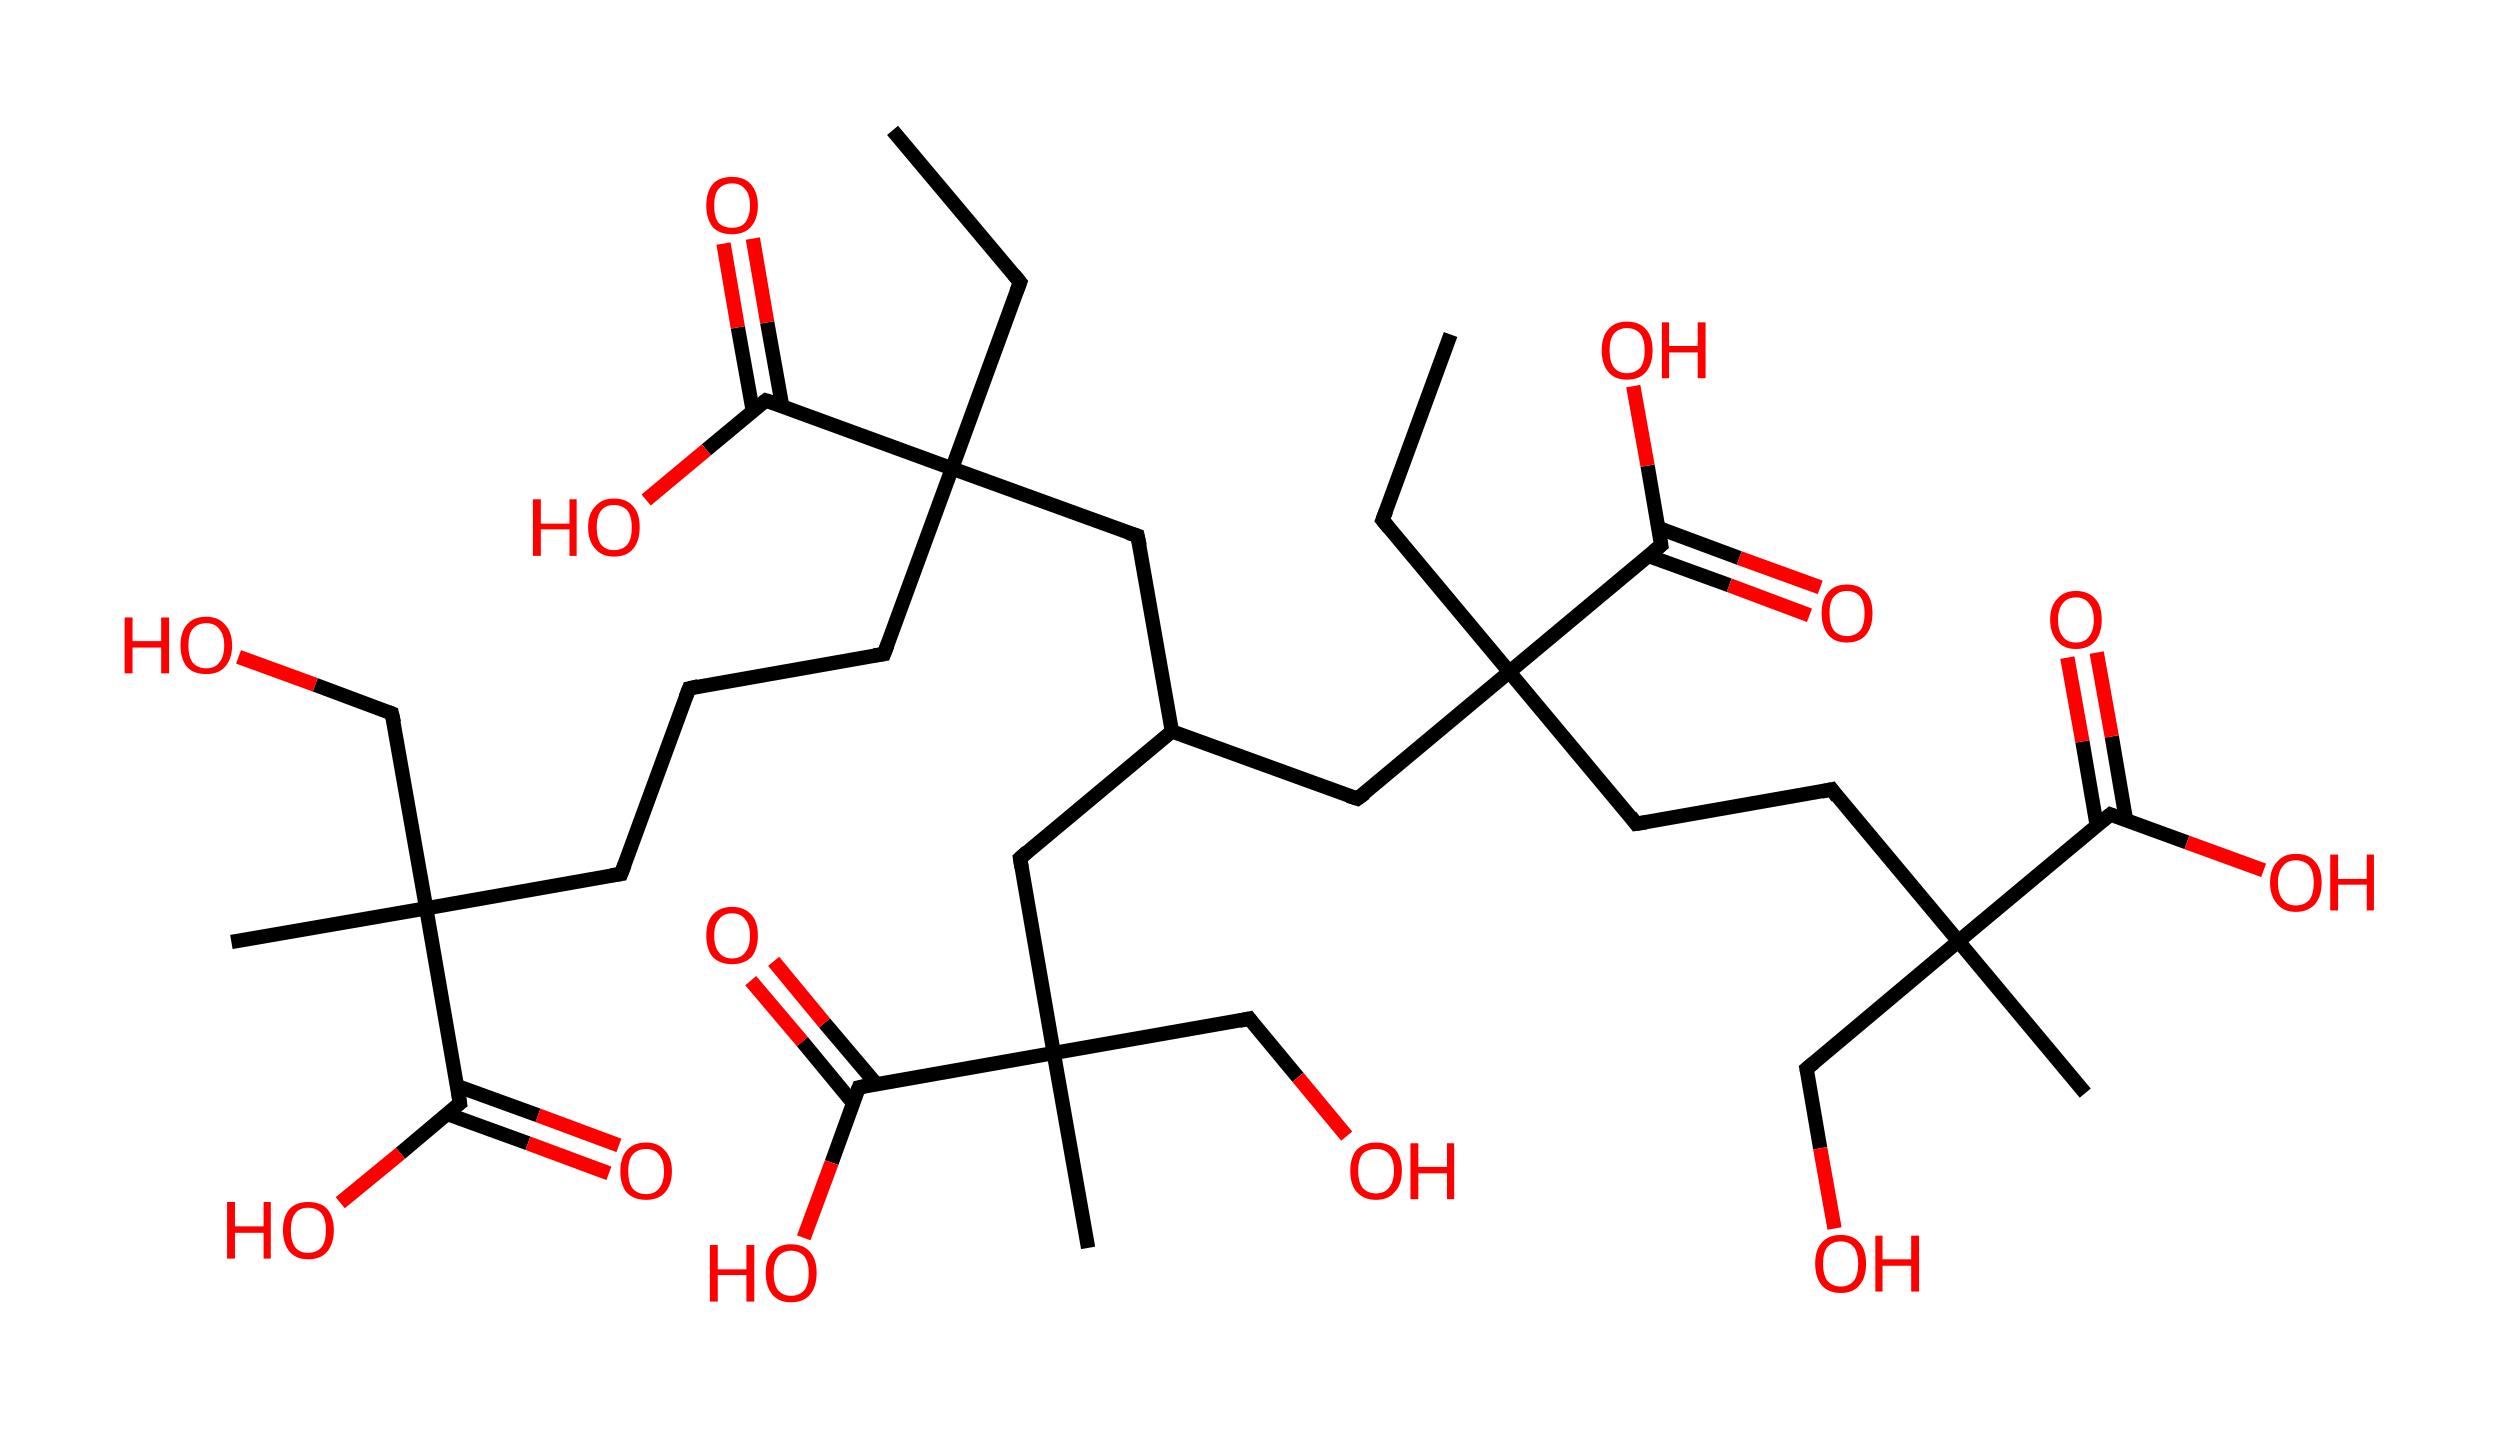<?xml version='1.0' encoding='ASCII' standalone='yes'?>
<svg xmlns="http://www.w3.org/2000/svg" xmlns:rdkit="http://www.rdkit.org/xml" xmlns:xlink="http://www.w3.org/1999/xlink" version="1.1" baseProfile="full" xml:space="preserve" width="349px" height="200px" viewBox="0 0 349 200">
<!-- END OF HEADER -->
<rect style="opacity:1.0;fill:#FFFFFF;stroke:none" width="349.0" height="200.0" x="0.0" y="0.0"> </rect>
<path class="bond-0 atom-0 atom-1" d="M 124.6,18.2 L 142.4,39.4" style="fill:none;fill-rule:evenodd;stroke:#000000;stroke-width:2.0px;stroke-linecap:butt;stroke-linejoin:miter;stroke-opacity:1"/>
<path class="bond-1 atom-1 atom-2" d="M 142.4,39.4 L 132.9,65.4" style="fill:none;fill-rule:evenodd;stroke:#000000;stroke-width:2.0px;stroke-linecap:butt;stroke-linejoin:miter;stroke-opacity:1"/>
<path class="bond-2 atom-2 atom-3" d="M 132.9,65.4 L 123.4,91.3" style="fill:none;fill-rule:evenodd;stroke:#000000;stroke-width:2.0px;stroke-linecap:butt;stroke-linejoin:miter;stroke-opacity:1"/>
<path class="bond-3 atom-3 atom-4" d="M 123.4,91.3 L 96.2,96.1" style="fill:none;fill-rule:evenodd;stroke:#000000;stroke-width:2.0px;stroke-linecap:butt;stroke-linejoin:miter;stroke-opacity:1"/>
<path class="bond-4 atom-4 atom-5" d="M 96.2,96.1 L 86.7,122.0" style="fill:none;fill-rule:evenodd;stroke:#000000;stroke-width:2.0px;stroke-linecap:butt;stroke-linejoin:miter;stroke-opacity:1"/>
<path class="bond-5 atom-5 atom-6" d="M 86.7,122.0 L 59.5,126.8" style="fill:none;fill-rule:evenodd;stroke:#000000;stroke-width:2.0px;stroke-linecap:butt;stroke-linejoin:miter;stroke-opacity:1"/>
<path class="bond-6 atom-6 atom-7" d="M 59.5,126.8 L 32.3,131.5" style="fill:none;fill-rule:evenodd;stroke:#000000;stroke-width:2.0px;stroke-linecap:butt;stroke-linejoin:miter;stroke-opacity:1"/>
<path class="bond-7 atom-6 atom-8" d="M 59.5,126.8 L 54.7,99.6" style="fill:none;fill-rule:evenodd;stroke:#000000;stroke-width:2.0px;stroke-linecap:butt;stroke-linejoin:miter;stroke-opacity:1"/>
<path class="bond-8 atom-8 atom-9" d="M 54.7,99.6 L 44.0,95.6" style="fill:none;fill-rule:evenodd;stroke:#000000;stroke-width:2.0px;stroke-linecap:butt;stroke-linejoin:miter;stroke-opacity:1"/>
<path class="bond-8 atom-8 atom-9" d="M 44.0,95.6 L 33.3,91.7" style="fill:none;fill-rule:evenodd;stroke:#FF0000;stroke-width:2.0px;stroke-linecap:butt;stroke-linejoin:miter;stroke-opacity:1"/>
<path class="bond-9 atom-6 atom-10" d="M 59.5,126.8 L 64.2,154.0" style="fill:none;fill-rule:evenodd;stroke:#000000;stroke-width:2.0px;stroke-linecap:butt;stroke-linejoin:miter;stroke-opacity:1"/>
<path class="bond-10 atom-10 atom-11" d="M 62.4,155.5 L 73.7,159.6" style="fill:none;fill-rule:evenodd;stroke:#000000;stroke-width:2.0px;stroke-linecap:butt;stroke-linejoin:miter;stroke-opacity:1"/>
<path class="bond-10 atom-10 atom-11" d="M 73.7,159.6 L 85.0,163.8" style="fill:none;fill-rule:evenodd;stroke:#FF0000;stroke-width:2.0px;stroke-linecap:butt;stroke-linejoin:miter;stroke-opacity:1"/>
<path class="bond-10 atom-10 atom-11" d="M 63.8,151.6 L 75.1,155.7" style="fill:none;fill-rule:evenodd;stroke:#000000;stroke-width:2.0px;stroke-linecap:butt;stroke-linejoin:miter;stroke-opacity:1"/>
<path class="bond-10 atom-10 atom-11" d="M 75.1,155.7 L 86.4,159.9" style="fill:none;fill-rule:evenodd;stroke:#FF0000;stroke-width:2.0px;stroke-linecap:butt;stroke-linejoin:miter;stroke-opacity:1"/>
<path class="bond-11 atom-10 atom-12" d="M 64.2,154.0 L 55.9,161.0" style="fill:none;fill-rule:evenodd;stroke:#000000;stroke-width:2.0px;stroke-linecap:butt;stroke-linejoin:miter;stroke-opacity:1"/>
<path class="bond-11 atom-10 atom-12" d="M 55.9,161.0 L 47.5,167.9" style="fill:none;fill-rule:evenodd;stroke:#FF0000;stroke-width:2.0px;stroke-linecap:butt;stroke-linejoin:miter;stroke-opacity:1"/>
<path class="bond-12 atom-2 atom-13" d="M 132.9,65.4 L 158.8,74.8" style="fill:none;fill-rule:evenodd;stroke:#000000;stroke-width:2.0px;stroke-linecap:butt;stroke-linejoin:miter;stroke-opacity:1"/>
<path class="bond-13 atom-13 atom-14" d="M 158.8,74.8 L 163.6,102.1" style="fill:none;fill-rule:evenodd;stroke:#000000;stroke-width:2.0px;stroke-linecap:butt;stroke-linejoin:miter;stroke-opacity:1"/>
<path class="bond-14 atom-14 atom-15" d="M 163.6,102.1 L 142.4,119.8" style="fill:none;fill-rule:evenodd;stroke:#000000;stroke-width:2.0px;stroke-linecap:butt;stroke-linejoin:miter;stroke-opacity:1"/>
<path class="bond-15 atom-15 atom-16" d="M 142.4,119.8 L 147.1,147.0" style="fill:none;fill-rule:evenodd;stroke:#000000;stroke-width:2.0px;stroke-linecap:butt;stroke-linejoin:miter;stroke-opacity:1"/>
<path class="bond-16 atom-16 atom-17" d="M 147.1,147.0 L 151.9,174.2" style="fill:none;fill-rule:evenodd;stroke:#000000;stroke-width:2.0px;stroke-linecap:butt;stroke-linejoin:miter;stroke-opacity:1"/>
<path class="bond-17 atom-16 atom-18" d="M 147.1,147.0 L 174.4,142.2" style="fill:none;fill-rule:evenodd;stroke:#000000;stroke-width:2.0px;stroke-linecap:butt;stroke-linejoin:miter;stroke-opacity:1"/>
<path class="bond-18 atom-18 atom-19" d="M 174.4,142.2 L 181.2,150.4" style="fill:none;fill-rule:evenodd;stroke:#000000;stroke-width:2.0px;stroke-linecap:butt;stroke-linejoin:miter;stroke-opacity:1"/>
<path class="bond-18 atom-18 atom-19" d="M 181.2,150.4 L 188.0,158.6" style="fill:none;fill-rule:evenodd;stroke:#FF0000;stroke-width:2.0px;stroke-linecap:butt;stroke-linejoin:miter;stroke-opacity:1"/>
<path class="bond-19 atom-16 atom-20" d="M 147.1,147.0 L 119.9,151.8" style="fill:none;fill-rule:evenodd;stroke:#000000;stroke-width:2.0px;stroke-linecap:butt;stroke-linejoin:miter;stroke-opacity:1"/>
<path class="bond-20 atom-20 atom-21" d="M 122.3,151.3 L 115.1,142.8" style="fill:none;fill-rule:evenodd;stroke:#000000;stroke-width:2.0px;stroke-linecap:butt;stroke-linejoin:miter;stroke-opacity:1"/>
<path class="bond-20 atom-20 atom-21" d="M 115.1,142.8 L 108.0,134.2" style="fill:none;fill-rule:evenodd;stroke:#FF0000;stroke-width:2.0px;stroke-linecap:butt;stroke-linejoin:miter;stroke-opacity:1"/>
<path class="bond-20 atom-20 atom-21" d="M 119.1,154.0 L 112.0,145.4" style="fill:none;fill-rule:evenodd;stroke:#000000;stroke-width:2.0px;stroke-linecap:butt;stroke-linejoin:miter;stroke-opacity:1"/>
<path class="bond-20 atom-20 atom-21" d="M 112.0,145.4 L 104.8,136.9" style="fill:none;fill-rule:evenodd;stroke:#FF0000;stroke-width:2.0px;stroke-linecap:butt;stroke-linejoin:miter;stroke-opacity:1"/>
<path class="bond-21 atom-20 atom-22" d="M 119.9,151.8 L 116.1,162.3" style="fill:none;fill-rule:evenodd;stroke:#000000;stroke-width:2.0px;stroke-linecap:butt;stroke-linejoin:miter;stroke-opacity:1"/>
<path class="bond-21 atom-20 atom-22" d="M 116.1,162.3 L 112.2,172.8" style="fill:none;fill-rule:evenodd;stroke:#FF0000;stroke-width:2.0px;stroke-linecap:butt;stroke-linejoin:miter;stroke-opacity:1"/>
<path class="bond-22 atom-14 atom-23" d="M 163.6,102.1 L 189.5,111.5" style="fill:none;fill-rule:evenodd;stroke:#000000;stroke-width:2.0px;stroke-linecap:butt;stroke-linejoin:miter;stroke-opacity:1"/>
<path class="bond-23 atom-23 atom-24" d="M 189.5,111.5 L 210.7,93.8" style="fill:none;fill-rule:evenodd;stroke:#000000;stroke-width:2.0px;stroke-linecap:butt;stroke-linejoin:miter;stroke-opacity:1"/>
<path class="bond-24 atom-24 atom-25" d="M 210.7,93.8 L 193.0,72.6" style="fill:none;fill-rule:evenodd;stroke:#000000;stroke-width:2.0px;stroke-linecap:butt;stroke-linejoin:miter;stroke-opacity:1"/>
<path class="bond-25 atom-25 atom-26" d="M 193.0,72.6 L 202.5,46.7" style="fill:none;fill-rule:evenodd;stroke:#000000;stroke-width:2.0px;stroke-linecap:butt;stroke-linejoin:miter;stroke-opacity:1"/>
<path class="bond-26 atom-24 atom-27" d="M 210.7,93.8 L 228.4,115.0" style="fill:none;fill-rule:evenodd;stroke:#000000;stroke-width:2.0px;stroke-linecap:butt;stroke-linejoin:miter;stroke-opacity:1"/>
<path class="bond-27 atom-27 atom-28" d="M 228.4,115.0 L 255.7,110.2" style="fill:none;fill-rule:evenodd;stroke:#000000;stroke-width:2.0px;stroke-linecap:butt;stroke-linejoin:miter;stroke-opacity:1"/>
<path class="bond-28 atom-28 atom-29" d="M 255.7,110.2 L 273.4,131.4" style="fill:none;fill-rule:evenodd;stroke:#000000;stroke-width:2.0px;stroke-linecap:butt;stroke-linejoin:miter;stroke-opacity:1"/>
<path class="bond-29 atom-29 atom-30" d="M 273.4,131.4 L 291.1,152.6" style="fill:none;fill-rule:evenodd;stroke:#000000;stroke-width:2.0px;stroke-linecap:butt;stroke-linejoin:miter;stroke-opacity:1"/>
<path class="bond-30 atom-29 atom-31" d="M 273.4,131.4 L 252.2,149.2" style="fill:none;fill-rule:evenodd;stroke:#000000;stroke-width:2.0px;stroke-linecap:butt;stroke-linejoin:miter;stroke-opacity:1"/>
<path class="bond-31 atom-31 atom-32" d="M 252.2,149.2 L 254.1,160.3" style="fill:none;fill-rule:evenodd;stroke:#000000;stroke-width:2.0px;stroke-linecap:butt;stroke-linejoin:miter;stroke-opacity:1"/>
<path class="bond-31 atom-31 atom-32" d="M 254.1,160.3 L 256.1,171.5" style="fill:none;fill-rule:evenodd;stroke:#FF0000;stroke-width:2.0px;stroke-linecap:butt;stroke-linejoin:miter;stroke-opacity:1"/>
<path class="bond-32 atom-29 atom-33" d="M 273.4,131.4 L 294.6,113.7" style="fill:none;fill-rule:evenodd;stroke:#000000;stroke-width:2.0px;stroke-linecap:butt;stroke-linejoin:miter;stroke-opacity:1"/>
<path class="bond-33 atom-33 atom-34" d="M 296.8,114.5 L 294.8,102.8" style="fill:none;fill-rule:evenodd;stroke:#000000;stroke-width:2.0px;stroke-linecap:butt;stroke-linejoin:miter;stroke-opacity:1"/>
<path class="bond-33 atom-33 atom-34" d="M 294.8,102.8 L 292.7,91.1" style="fill:none;fill-rule:evenodd;stroke:#FF0000;stroke-width:2.0px;stroke-linecap:butt;stroke-linejoin:miter;stroke-opacity:1"/>
<path class="bond-33 atom-33 atom-34" d="M 292.7,115.2 L 290.7,103.5" style="fill:none;fill-rule:evenodd;stroke:#000000;stroke-width:2.0px;stroke-linecap:butt;stroke-linejoin:miter;stroke-opacity:1"/>
<path class="bond-33 atom-33 atom-34" d="M 290.7,103.5 L 288.6,91.8" style="fill:none;fill-rule:evenodd;stroke:#FF0000;stroke-width:2.0px;stroke-linecap:butt;stroke-linejoin:miter;stroke-opacity:1"/>
<path class="bond-34 atom-33 atom-35" d="M 294.6,113.7 L 305.3,117.6" style="fill:none;fill-rule:evenodd;stroke:#000000;stroke-width:2.0px;stroke-linecap:butt;stroke-linejoin:miter;stroke-opacity:1"/>
<path class="bond-34 atom-33 atom-35" d="M 305.3,117.6 L 316.0,121.5" style="fill:none;fill-rule:evenodd;stroke:#FF0000;stroke-width:2.0px;stroke-linecap:butt;stroke-linejoin:miter;stroke-opacity:1"/>
<path class="bond-35 atom-24 atom-36" d="M 210.7,93.8 L 231.9,76.1" style="fill:none;fill-rule:evenodd;stroke:#000000;stroke-width:2.0px;stroke-linecap:butt;stroke-linejoin:miter;stroke-opacity:1"/>
<path class="bond-36 atom-36 atom-37" d="M 230.1,77.6 L 241.4,81.7" style="fill:none;fill-rule:evenodd;stroke:#000000;stroke-width:2.0px;stroke-linecap:butt;stroke-linejoin:miter;stroke-opacity:1"/>
<path class="bond-36 atom-36 atom-37" d="M 241.4,81.7 L 252.6,85.9" style="fill:none;fill-rule:evenodd;stroke:#FF0000;stroke-width:2.0px;stroke-linecap:butt;stroke-linejoin:miter;stroke-opacity:1"/>
<path class="bond-36 atom-36 atom-37" d="M 231.5,73.7 L 242.8,77.9" style="fill:none;fill-rule:evenodd;stroke:#000000;stroke-width:2.0px;stroke-linecap:butt;stroke-linejoin:miter;stroke-opacity:1"/>
<path class="bond-36 atom-36 atom-37" d="M 242.8,77.9 L 254.1,82.0" style="fill:none;fill-rule:evenodd;stroke:#FF0000;stroke-width:2.0px;stroke-linecap:butt;stroke-linejoin:miter;stroke-opacity:1"/>
<path class="bond-37 atom-36 atom-38" d="M 231.9,76.1 L 230.0,65.0" style="fill:none;fill-rule:evenodd;stroke:#000000;stroke-width:2.0px;stroke-linecap:butt;stroke-linejoin:miter;stroke-opacity:1"/>
<path class="bond-37 atom-36 atom-38" d="M 230.0,65.0 L 228.0,53.9" style="fill:none;fill-rule:evenodd;stroke:#FF0000;stroke-width:2.0px;stroke-linecap:butt;stroke-linejoin:miter;stroke-opacity:1"/>
<path class="bond-38 atom-2 atom-39" d="M 132.9,65.4 L 106.9,55.9" style="fill:none;fill-rule:evenodd;stroke:#000000;stroke-width:2.0px;stroke-linecap:butt;stroke-linejoin:miter;stroke-opacity:1"/>
<path class="bond-39 atom-39 atom-40" d="M 109.2,56.7 L 107.1,45.0" style="fill:none;fill-rule:evenodd;stroke:#000000;stroke-width:2.0px;stroke-linecap:butt;stroke-linejoin:miter;stroke-opacity:1"/>
<path class="bond-39 atom-39 atom-40" d="M 107.1,45.0 L 105.1,33.3" style="fill:none;fill-rule:evenodd;stroke:#FF0000;stroke-width:2.0px;stroke-linecap:butt;stroke-linejoin:miter;stroke-opacity:1"/>
<path class="bond-39 atom-39 atom-40" d="M 105.1,57.4 L 103.0,45.7" style="fill:none;fill-rule:evenodd;stroke:#000000;stroke-width:2.0px;stroke-linecap:butt;stroke-linejoin:miter;stroke-opacity:1"/>
<path class="bond-39 atom-39 atom-40" d="M 103.0,45.7 L 101.0,34.0" style="fill:none;fill-rule:evenodd;stroke:#FF0000;stroke-width:2.0px;stroke-linecap:butt;stroke-linejoin:miter;stroke-opacity:1"/>
<path class="bond-40 atom-39 atom-41" d="M 106.9,55.9 L 98.6,62.8" style="fill:none;fill-rule:evenodd;stroke:#000000;stroke-width:2.0px;stroke-linecap:butt;stroke-linejoin:miter;stroke-opacity:1"/>
<path class="bond-40 atom-39 atom-41" d="M 98.6,62.8 L 90.2,69.8" style="fill:none;fill-rule:evenodd;stroke:#FF0000;stroke-width:2.0px;stroke-linecap:butt;stroke-linejoin:miter;stroke-opacity:1"/>
<path d="M 141.5,38.3 L 142.4,39.4 L 141.9,40.7" style="fill:none;stroke:#000000;stroke-width:2.0px;stroke-linecap:butt;stroke-linejoin:miter;stroke-opacity:1;"/>
<path d="M 123.9,90.0 L 123.4,91.3 L 122.0,91.5" style="fill:none;stroke:#000000;stroke-width:2.0px;stroke-linecap:butt;stroke-linejoin:miter;stroke-opacity:1;"/>
<path d="M 97.5,95.8 L 96.2,96.1 L 95.7,97.4" style="fill:none;stroke:#000000;stroke-width:2.0px;stroke-linecap:butt;stroke-linejoin:miter;stroke-opacity:1;"/>
<path d="M 87.2,120.7 L 86.7,122.0 L 85.3,122.2" style="fill:none;stroke:#000000;stroke-width:2.0px;stroke-linecap:butt;stroke-linejoin:miter;stroke-opacity:1;"/>
<path d="M 55.0,100.9 L 54.7,99.6 L 54.2,99.4" style="fill:none;stroke:#000000;stroke-width:2.0px;stroke-linecap:butt;stroke-linejoin:miter;stroke-opacity:1;"/>
<path d="M 64.0,152.6 L 64.2,154.0 L 63.8,154.3" style="fill:none;stroke:#000000;stroke-width:2.0px;stroke-linecap:butt;stroke-linejoin:miter;stroke-opacity:1;"/>
<path d="M 157.5,74.4 L 158.8,74.8 L 159.1,76.2" style="fill:none;stroke:#000000;stroke-width:2.0px;stroke-linecap:butt;stroke-linejoin:miter;stroke-opacity:1;"/>
<path d="M 143.4,118.9 L 142.4,119.8 L 142.6,121.1" style="fill:none;stroke:#000000;stroke-width:2.0px;stroke-linecap:butt;stroke-linejoin:miter;stroke-opacity:1;"/>
<path d="M 173.0,142.5 L 174.4,142.2 L 174.7,142.6" style="fill:none;stroke:#000000;stroke-width:2.0px;stroke-linecap:butt;stroke-linejoin:miter;stroke-opacity:1;"/>
<path d="M 121.3,151.5 L 119.9,151.8 L 119.7,152.3" style="fill:none;stroke:#000000;stroke-width:2.0px;stroke-linecap:butt;stroke-linejoin:miter;stroke-opacity:1;"/>
<path d="M 188.2,111.1 L 189.5,111.5 L 190.6,110.7" style="fill:none;stroke:#000000;stroke-width:2.0px;stroke-linecap:butt;stroke-linejoin:miter;stroke-opacity:1;"/>
<path d="M 193.9,73.7 L 193.0,72.6 L 193.5,71.3" style="fill:none;stroke:#000000;stroke-width:2.0px;stroke-linecap:butt;stroke-linejoin:miter;stroke-opacity:1;"/>
<path d="M 227.6,113.9 L 228.4,115.0 L 229.8,114.8" style="fill:none;stroke:#000000;stroke-width:2.0px;stroke-linecap:butt;stroke-linejoin:miter;stroke-opacity:1;"/>
<path d="M 254.3,110.5 L 255.7,110.2 L 256.5,111.3" style="fill:none;stroke:#000000;stroke-width:2.0px;stroke-linecap:butt;stroke-linejoin:miter;stroke-opacity:1;"/>
<path d="M 253.3,148.3 L 252.2,149.2 L 252.3,149.7" style="fill:none;stroke:#000000;stroke-width:2.0px;stroke-linecap:butt;stroke-linejoin:miter;stroke-opacity:1;"/>
<path d="M 293.5,114.6 L 294.6,113.7 L 295.1,113.9" style="fill:none;stroke:#000000;stroke-width:2.0px;stroke-linecap:butt;stroke-linejoin:miter;stroke-opacity:1;"/>
<path d="M 230.8,77.0 L 231.9,76.1 L 231.8,75.5" style="fill:none;stroke:#000000;stroke-width:2.0px;stroke-linecap:butt;stroke-linejoin:miter;stroke-opacity:1;"/>
<path d="M 108.2,56.3 L 106.9,55.9 L 106.5,56.2" style="fill:none;stroke:#000000;stroke-width:2.0px;stroke-linecap:butt;stroke-linejoin:miter;stroke-opacity:1;"/>
<path class="atom-9" d="M 17.4 86.2 L 18.5 86.2 L 18.5 89.5 L 22.5 89.5 L 22.5 86.2 L 23.6 86.2 L 23.6 94.0 L 22.5 94.0 L 22.5 90.4 L 18.5 90.4 L 18.5 94.0 L 17.4 94.0 L 17.4 86.2 " fill="#FF0000"/>
<path class="atom-9" d="M 25.2 90.1 Q 25.2 88.2, 26.1 87.2 Q 27.0 86.1, 28.8 86.1 Q 30.5 86.1, 31.4 87.2 Q 32.4 88.2, 32.4 90.1 Q 32.4 92.0, 31.4 93.1 Q 30.5 94.1, 28.8 94.1 Q 27.0 94.1, 26.1 93.1 Q 25.2 92.0, 25.2 90.1 M 28.8 93.3 Q 30.0 93.3, 30.6 92.5 Q 31.3 91.7, 31.3 90.1 Q 31.3 88.6, 30.6 87.8 Q 30.0 87.0, 28.8 87.0 Q 27.6 87.0, 26.9 87.8 Q 26.3 88.5, 26.3 90.1 Q 26.3 91.7, 26.9 92.5 Q 27.6 93.3, 28.8 93.3 " fill="#FF0000"/>
<path class="atom-11" d="M 86.6 163.5 Q 86.6 161.6, 87.5 160.6 Q 88.4 159.5, 90.2 159.5 Q 91.9 159.5, 92.8 160.6 Q 93.8 161.6, 93.8 163.5 Q 93.8 165.4, 92.8 166.5 Q 91.9 167.5, 90.2 167.5 Q 88.5 167.5, 87.5 166.5 Q 86.6 165.4, 86.6 163.5 M 90.2 166.7 Q 91.4 166.7, 92.0 165.9 Q 92.7 165.1, 92.7 163.5 Q 92.7 162.0, 92.0 161.2 Q 91.4 160.4, 90.2 160.4 Q 89.0 160.4, 88.3 161.2 Q 87.7 161.9, 87.7 163.5 Q 87.7 165.1, 88.3 165.9 Q 89.0 166.7, 90.2 166.7 " fill="#FF0000"/>
<path class="atom-12" d="M 31.7 167.8 L 32.8 167.8 L 32.8 171.2 L 36.8 171.2 L 36.8 167.8 L 37.8 167.8 L 37.8 175.7 L 36.8 175.7 L 36.8 172.1 L 32.8 172.1 L 32.8 175.7 L 31.7 175.7 L 31.7 167.8 " fill="#FF0000"/>
<path class="atom-12" d="M 39.5 171.7 Q 39.5 169.9, 40.4 168.8 Q 41.3 167.8, 43.0 167.8 Q 44.8 167.8, 45.7 168.8 Q 46.6 169.9, 46.6 171.7 Q 46.6 173.6, 45.7 174.7 Q 44.8 175.8, 43.0 175.8 Q 41.3 175.8, 40.4 174.7 Q 39.5 173.6, 39.5 171.7 M 43.0 174.9 Q 44.2 174.9, 44.9 174.1 Q 45.5 173.3, 45.5 171.7 Q 45.5 170.2, 44.9 169.4 Q 44.2 168.6, 43.0 168.6 Q 41.8 168.6, 41.2 169.4 Q 40.6 170.2, 40.6 171.7 Q 40.6 173.3, 41.2 174.1 Q 41.8 174.9, 43.0 174.9 " fill="#FF0000"/>
<path class="atom-19" d="M 188.5 163.4 Q 188.5 161.6, 189.4 160.5 Q 190.4 159.5, 192.1 159.5 Q 193.8 159.5, 194.8 160.5 Q 195.7 161.6, 195.7 163.4 Q 195.7 165.4, 194.7 166.4 Q 193.8 167.5, 192.1 167.5 Q 190.4 167.5, 189.4 166.4 Q 188.5 165.4, 188.5 163.4 M 192.1 166.6 Q 193.3 166.6, 193.9 165.8 Q 194.6 165.0, 194.6 163.4 Q 194.6 161.9, 193.9 161.1 Q 193.3 160.4, 192.1 160.4 Q 190.9 160.4, 190.2 161.1 Q 189.6 161.9, 189.6 163.4 Q 189.6 165.0, 190.2 165.8 Q 190.9 166.6, 192.1 166.6 " fill="#FF0000"/>
<path class="atom-19" d="M 196.9 159.6 L 198.0 159.6 L 198.0 162.9 L 202.0 162.9 L 202.0 159.6 L 203.0 159.6 L 203.0 167.4 L 202.0 167.4 L 202.0 163.8 L 198.0 163.8 L 198.0 167.4 L 196.9 167.4 L 196.9 159.6 " fill="#FF0000"/>
<path class="atom-21" d="M 98.6 130.6 Q 98.6 128.7, 99.5 127.7 Q 100.5 126.6, 102.2 126.6 Q 103.9 126.6, 104.9 127.7 Q 105.8 128.7, 105.8 130.6 Q 105.8 132.5, 104.9 133.6 Q 103.9 134.6, 102.2 134.6 Q 100.5 134.6, 99.5 133.6 Q 98.6 132.5, 98.6 130.6 M 102.2 133.8 Q 103.4 133.8, 104.0 133.0 Q 104.7 132.2, 104.7 130.6 Q 104.7 129.1, 104.0 128.3 Q 103.4 127.5, 102.2 127.5 Q 101.0 127.5, 100.4 128.3 Q 99.7 129.0, 99.7 130.6 Q 99.7 132.2, 100.4 133.0 Q 101.0 133.8, 102.2 133.8 " fill="#FF0000"/>
<path class="atom-22" d="M 99.1 173.8 L 100.2 173.8 L 100.2 177.2 L 104.2 177.2 L 104.2 173.8 L 105.3 173.8 L 105.3 181.7 L 104.2 181.7 L 104.2 178.0 L 100.2 178.0 L 100.2 181.7 L 99.1 181.7 L 99.1 173.8 " fill="#FF0000"/>
<path class="atom-22" d="M 106.9 177.7 Q 106.9 175.8, 107.8 174.8 Q 108.7 173.7, 110.4 173.7 Q 112.2 173.7, 113.1 174.8 Q 114.0 175.8, 114.0 177.7 Q 114.0 179.6, 113.1 180.7 Q 112.2 181.8, 110.4 181.8 Q 108.7 181.8, 107.8 180.7 Q 106.9 179.6, 106.9 177.7 M 110.4 180.9 Q 111.6 180.9, 112.3 180.1 Q 112.9 179.3, 112.9 177.7 Q 112.9 176.2, 112.3 175.4 Q 111.6 174.6, 110.4 174.6 Q 109.3 174.6, 108.6 175.4 Q 108.0 176.2, 108.0 177.7 Q 108.0 179.3, 108.6 180.1 Q 109.3 180.9, 110.4 180.9 " fill="#FF0000"/>
<path class="atom-32" d="M 253.4 176.4 Q 253.4 174.5, 254.3 173.5 Q 255.2 172.4, 257.0 172.4 Q 258.7 172.4, 259.6 173.5 Q 260.5 174.5, 260.5 176.4 Q 260.5 178.3, 259.6 179.4 Q 258.7 180.5, 257.0 180.5 Q 255.2 180.5, 254.3 179.4 Q 253.4 178.3, 253.4 176.4 M 257.0 179.6 Q 258.1 179.6, 258.8 178.8 Q 259.4 178.0, 259.4 176.4 Q 259.4 174.9, 258.8 174.1 Q 258.1 173.3, 257.0 173.3 Q 255.8 173.3, 255.1 174.1 Q 254.5 174.8, 254.5 176.4 Q 254.5 178.0, 255.1 178.8 Q 255.8 179.6, 257.0 179.6 " fill="#FF0000"/>
<path class="atom-32" d="M 261.8 172.5 L 262.8 172.5 L 262.8 175.8 L 266.8 175.8 L 266.8 172.5 L 267.9 172.5 L 267.9 180.3 L 266.8 180.3 L 266.8 176.7 L 262.8 176.7 L 262.8 180.3 L 261.8 180.3 L 261.8 172.5 " fill="#FF0000"/>
<path class="atom-34" d="M 286.2 86.5 Q 286.2 84.6, 287.2 83.6 Q 288.1 82.5, 289.8 82.5 Q 291.5 82.5, 292.5 83.6 Q 293.4 84.6, 293.4 86.5 Q 293.4 88.4, 292.5 89.5 Q 291.5 90.6, 289.8 90.6 Q 288.1 90.6, 287.2 89.5 Q 286.2 88.4, 286.2 86.5 M 289.8 89.7 Q 291.0 89.7, 291.6 88.9 Q 292.3 88.1, 292.3 86.5 Q 292.3 85.0, 291.6 84.2 Q 291.0 83.4, 289.8 83.4 Q 288.6 83.4, 288.0 84.2 Q 287.3 85.0, 287.3 86.5 Q 287.3 88.1, 288.0 88.9 Q 288.6 89.7, 289.8 89.7 " fill="#FF0000"/>
<path class="atom-35" d="M 316.9 123.2 Q 316.9 121.3, 317.9 120.3 Q 318.8 119.2, 320.5 119.2 Q 322.3 119.2, 323.2 120.3 Q 324.1 121.3, 324.1 123.2 Q 324.1 125.1, 323.2 126.2 Q 322.2 127.3, 320.5 127.3 Q 318.8 127.3, 317.9 126.2 Q 316.9 125.1, 316.9 123.2 M 320.5 126.4 Q 321.7 126.4, 322.4 125.6 Q 323.0 124.8, 323.0 123.2 Q 323.0 121.7, 322.4 120.9 Q 321.7 120.1, 320.5 120.1 Q 319.3 120.1, 318.7 120.9 Q 318.0 121.7, 318.0 123.2 Q 318.0 124.8, 318.7 125.6 Q 319.3 126.4, 320.5 126.4 " fill="#FF0000"/>
<path class="atom-35" d="M 325.3 119.3 L 326.4 119.3 L 326.4 122.7 L 330.4 122.7 L 330.4 119.3 L 331.4 119.3 L 331.4 127.1 L 330.4 127.1 L 330.4 123.5 L 326.4 123.5 L 326.4 127.1 L 325.3 127.1 L 325.3 119.3 " fill="#FF0000"/>
<path class="atom-37" d="M 254.3 85.6 Q 254.3 83.7, 255.2 82.7 Q 256.1 81.6, 257.8 81.6 Q 259.6 81.6, 260.5 82.7 Q 261.4 83.7, 261.4 85.6 Q 261.4 87.5, 260.5 88.6 Q 259.6 89.7, 257.8 89.7 Q 256.1 89.7, 255.2 88.6 Q 254.3 87.5, 254.3 85.6 M 257.8 88.8 Q 259.0 88.8, 259.7 88.0 Q 260.3 87.2, 260.3 85.6 Q 260.3 84.1, 259.7 83.3 Q 259.0 82.5, 257.8 82.5 Q 256.7 82.5, 256.0 83.3 Q 255.4 84.0, 255.4 85.6 Q 255.4 87.2, 256.0 88.0 Q 256.7 88.8, 257.8 88.8 " fill="#FF0000"/>
<path class="atom-38" d="M 223.6 48.9 Q 223.6 47.0, 224.5 46.0 Q 225.4 44.9, 227.1 44.9 Q 228.9 44.9, 229.8 46.0 Q 230.7 47.0, 230.7 48.9 Q 230.7 50.8, 229.8 51.9 Q 228.9 53.0, 227.1 53.0 Q 225.4 53.0, 224.5 51.9 Q 223.6 50.8, 223.6 48.9 M 227.1 52.1 Q 228.3 52.1, 229.0 51.3 Q 229.6 50.5, 229.6 48.9 Q 229.6 47.4, 229.0 46.6 Q 228.3 45.8, 227.1 45.8 Q 226.0 45.8, 225.3 46.6 Q 224.7 47.3, 224.7 48.9 Q 224.7 50.5, 225.3 51.3 Q 226.0 52.1, 227.1 52.1 " fill="#FF0000"/>
<path class="atom-38" d="M 232.0 45.0 L 233.0 45.0 L 233.0 48.3 L 237.0 48.3 L 237.0 45.0 L 238.1 45.0 L 238.1 52.8 L 237.0 52.8 L 237.0 49.2 L 233.0 49.2 L 233.0 52.8 L 232.0 52.8 L 232.0 45.0 " fill="#FF0000"/>
<path class="atom-40" d="M 98.6 28.7 Q 98.6 26.8, 99.5 25.7 Q 100.4 24.7, 102.2 24.7 Q 103.9 24.7, 104.8 25.7 Q 105.8 26.8, 105.8 28.7 Q 105.8 30.6, 104.8 31.7 Q 103.9 32.7, 102.2 32.7 Q 100.4 32.7, 99.5 31.7 Q 98.6 30.6, 98.6 28.7 M 102.2 31.8 Q 103.4 31.8, 104.0 31.1 Q 104.7 30.2, 104.7 28.7 Q 104.7 27.1, 104.0 26.4 Q 103.4 25.6, 102.2 25.6 Q 101.0 25.6, 100.3 26.4 Q 99.7 27.1, 99.7 28.7 Q 99.7 30.3, 100.3 31.1 Q 101.0 31.8, 102.2 31.8 " fill="#FF0000"/>
<path class="atom-41" d="M 74.4 69.7 L 75.5 69.7 L 75.5 73.1 L 79.5 73.1 L 79.5 69.7 L 80.5 69.7 L 80.5 77.6 L 79.5 77.6 L 79.5 73.9 L 75.5 73.9 L 75.5 77.6 L 74.4 77.6 L 74.4 69.7 " fill="#FF0000"/>
<path class="atom-41" d="M 82.1 73.6 Q 82.1 71.7, 83.1 70.7 Q 84.0 69.6, 85.7 69.6 Q 87.5 69.6, 88.4 70.7 Q 89.3 71.7, 89.3 73.6 Q 89.3 75.5, 88.4 76.6 Q 87.5 77.7, 85.7 77.7 Q 84.0 77.7, 83.1 76.6 Q 82.1 75.5, 82.1 73.6 M 85.7 76.8 Q 86.9 76.8, 87.6 76.0 Q 88.2 75.2, 88.2 73.6 Q 88.2 72.1, 87.6 71.3 Q 86.9 70.5, 85.7 70.5 Q 84.5 70.5, 83.9 71.3 Q 83.3 72.1, 83.3 73.6 Q 83.3 75.2, 83.9 76.0 Q 84.5 76.8, 85.7 76.8 " fill="#FF0000"/>
</svg>
